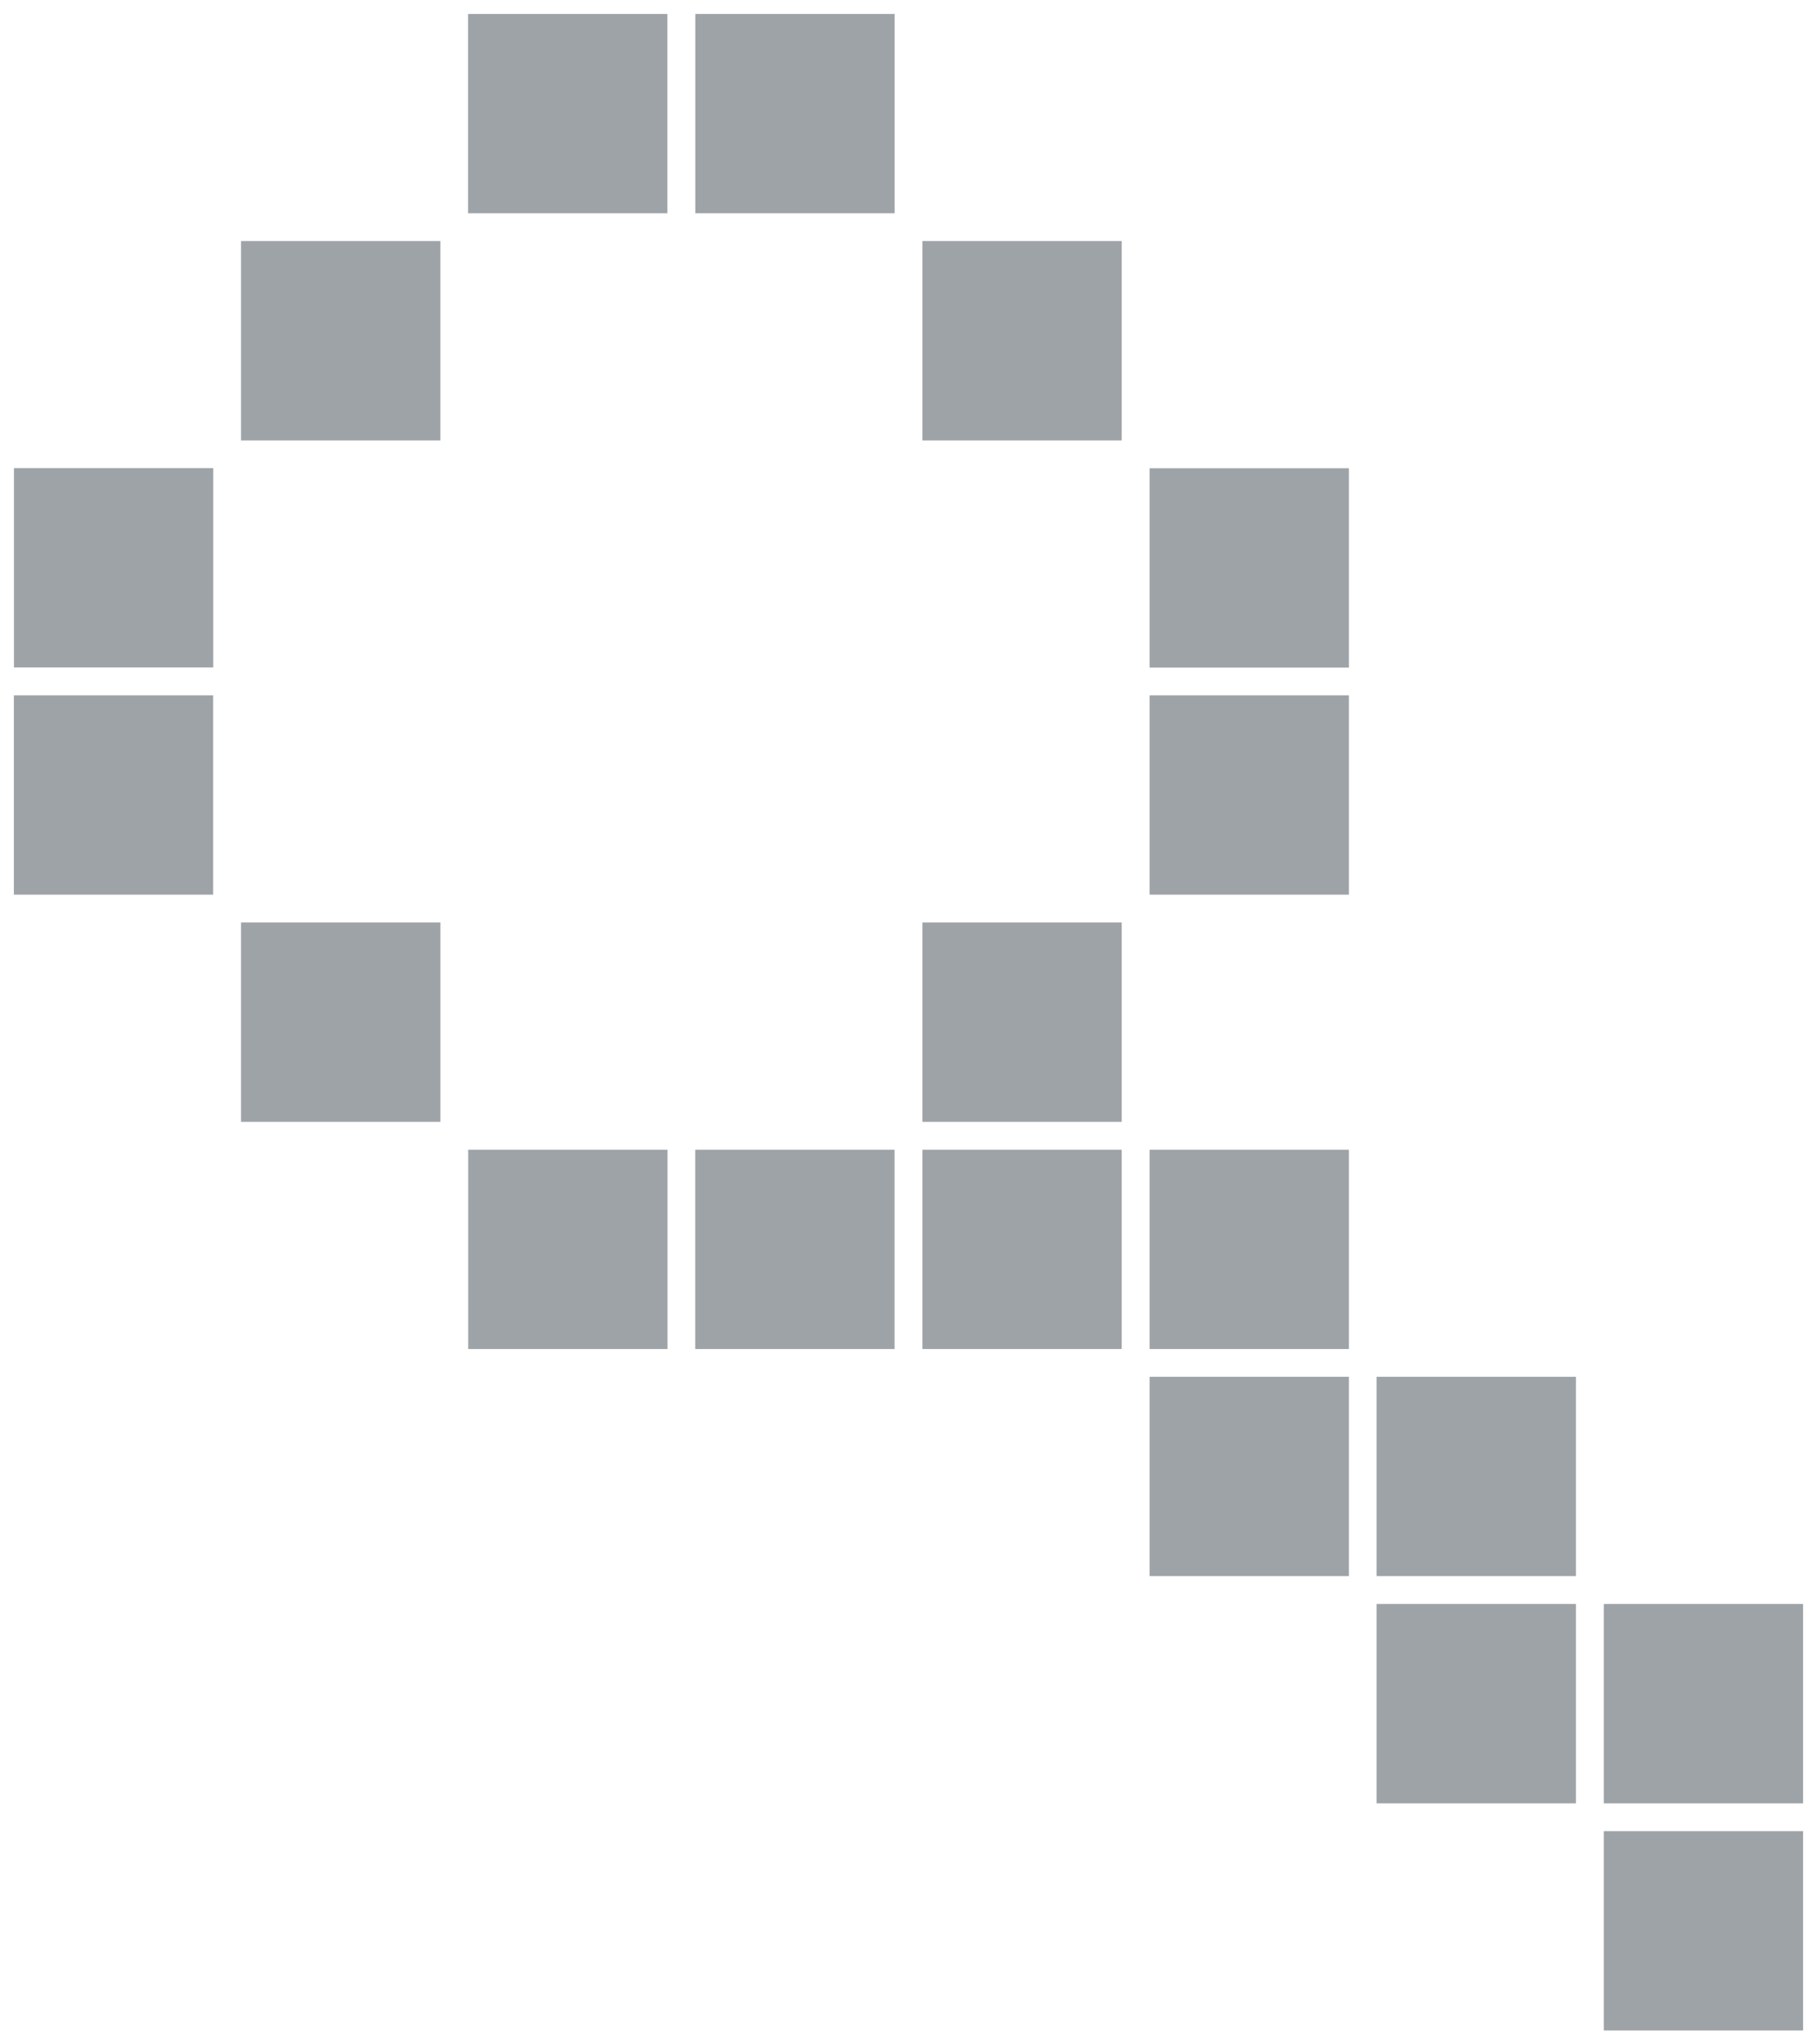 <?xml version="1.0" encoding="utf-8"?>
<!-- Generator: Adobe Illustrator 27.2.0, SVG Export Plug-In . SVG Version: 6.00 Build 0)  -->
<svg version="1.1" id="Layer_1" xmlns="http://www.w3.org/2000/svg" xmlns:xlink="http://www.w3.org/1999/xlink" x="0px" y="0px"
	 viewBox="0 0 136.75 153.84" style="enable-background:new 0 0 136.75 153.84;" xml:space="preserve">
<style type="text/css">
	.st0{fill:#9EA3A8;}
	.st1{display:none;opacity:0.5;fill:#010101;}
</style>
<rect x="1.05" y="35.23" class="st0" width="15" height="15"/>
<rect x="18.14" y="18.14" class="st0" width="15" height="15"/>
<rect x="35.23" y="1.05" class="st0" width="15" height="15"/>
<rect x="1.05" y="52.33" transform="matrix(-1 -1.224647e-16 1.224647e-16 -1 17.093 119.655)" class="st0" width="15" height="15"/>
<rect x="35.23" y="86.51" transform="matrix(-1 -1.224647e-16 1.224647e-16 -1 85.468 188.029)" class="st0" width="15" height="15"/>
<rect x="52.33" y="1.05" class="st0" width="15" height="15"/>
<rect x="52.33" y="86.51" transform="matrix(-1 -1.224647e-16 1.224647e-16 -1 119.655 188.029)" class="st0" width="15" height="15"/>
<rect x="69.42" y="69.42" transform="matrix(-1 -1.224647e-16 1.224647e-16 -1 153.842 153.842)" class="st0" width="15" height="15"/>
<rect x="86.51" y="86.51" transform="matrix(-1 -1.224647e-16 1.224647e-16 -1 188.029 188.029)" class="st0" width="15" height="15"/>
<rect x="103.61" y="103.61" transform="matrix(-1 -1.224647e-16 1.224647e-16 -1 222.216 222.216)" class="st0" width="15" height="15"/>
<rect x="120.7" y="120.7" transform="matrix(-1 -1.224647e-16 1.224647e-16 -1 256.403 256.403)" class="st0" width="15" height="15"/>
<rect x="120.7" y="137.79" transform="matrix(-1 -1.224647e-16 1.224647e-16 -1 256.403 290.59)" class="st0" width="15" height="15"/>
<rect x="69.42" y="86.51" transform="matrix(-1 -1.224647e-16 1.224647e-16 -1 153.842 188.029)" class="st0" width="15" height="15"/>
<rect x="86.51" y="103.61" transform="matrix(-1 -1.224647e-16 1.224647e-16 -1 188.029 222.216)" class="st0" width="15" height="15"/>
<rect x="103.61" y="120.7" transform="matrix(-1 -1.224647e-16 1.224647e-16 -1 222.216 256.403)" class="st0" width="15" height="15"/>
<rect x="86.51" y="52.33" transform="matrix(-1 -1.224647e-16 1.224647e-16 -1 188.029 119.655)" class="st0" width="15" height="15"/>
<rect x="86.51" y="35.23" transform="matrix(-1 -1.224647e-16 1.224647e-16 -1 188.029 85.468)" class="st0" width="15" height="15"/>
<rect x="69.42" y="18.14" transform="matrix(-1 -1.224647e-16 1.224647e-16 -1 153.842 51.281)" class="st0" width="15" height="15"/>
<rect x="18.14" y="69.42" transform="matrix(-1 -1.224647e-16 1.224647e-16 -1 51.281 153.842)" class="st0" width="15" height="15"/>
<path class="st1" d="M0,53.4C0,28.01,20.58,7.43,45.97,7.43S91.93,28.01,91.93,53.4c0,8.69-2.41,16.83-6.46,23.9l33.19,33.19
	c4.31,4.31,4.31,11.29,0,15.6c-4.31,4.31-11.29,4.31-15.6,0L69.72,92.75c-6.93,4.19-15.06,6.61-23.76,6.61
	C20.58,99.36,0,78.78,0,53.4z M14.71,53.4c0,17.26,13.99,31.26,31.26,31.26S77.22,70.66,77.22,53.4S63.23,22.14,45.97,22.14
	S14.71,36.13,14.71,53.4z"/>
</svg>
